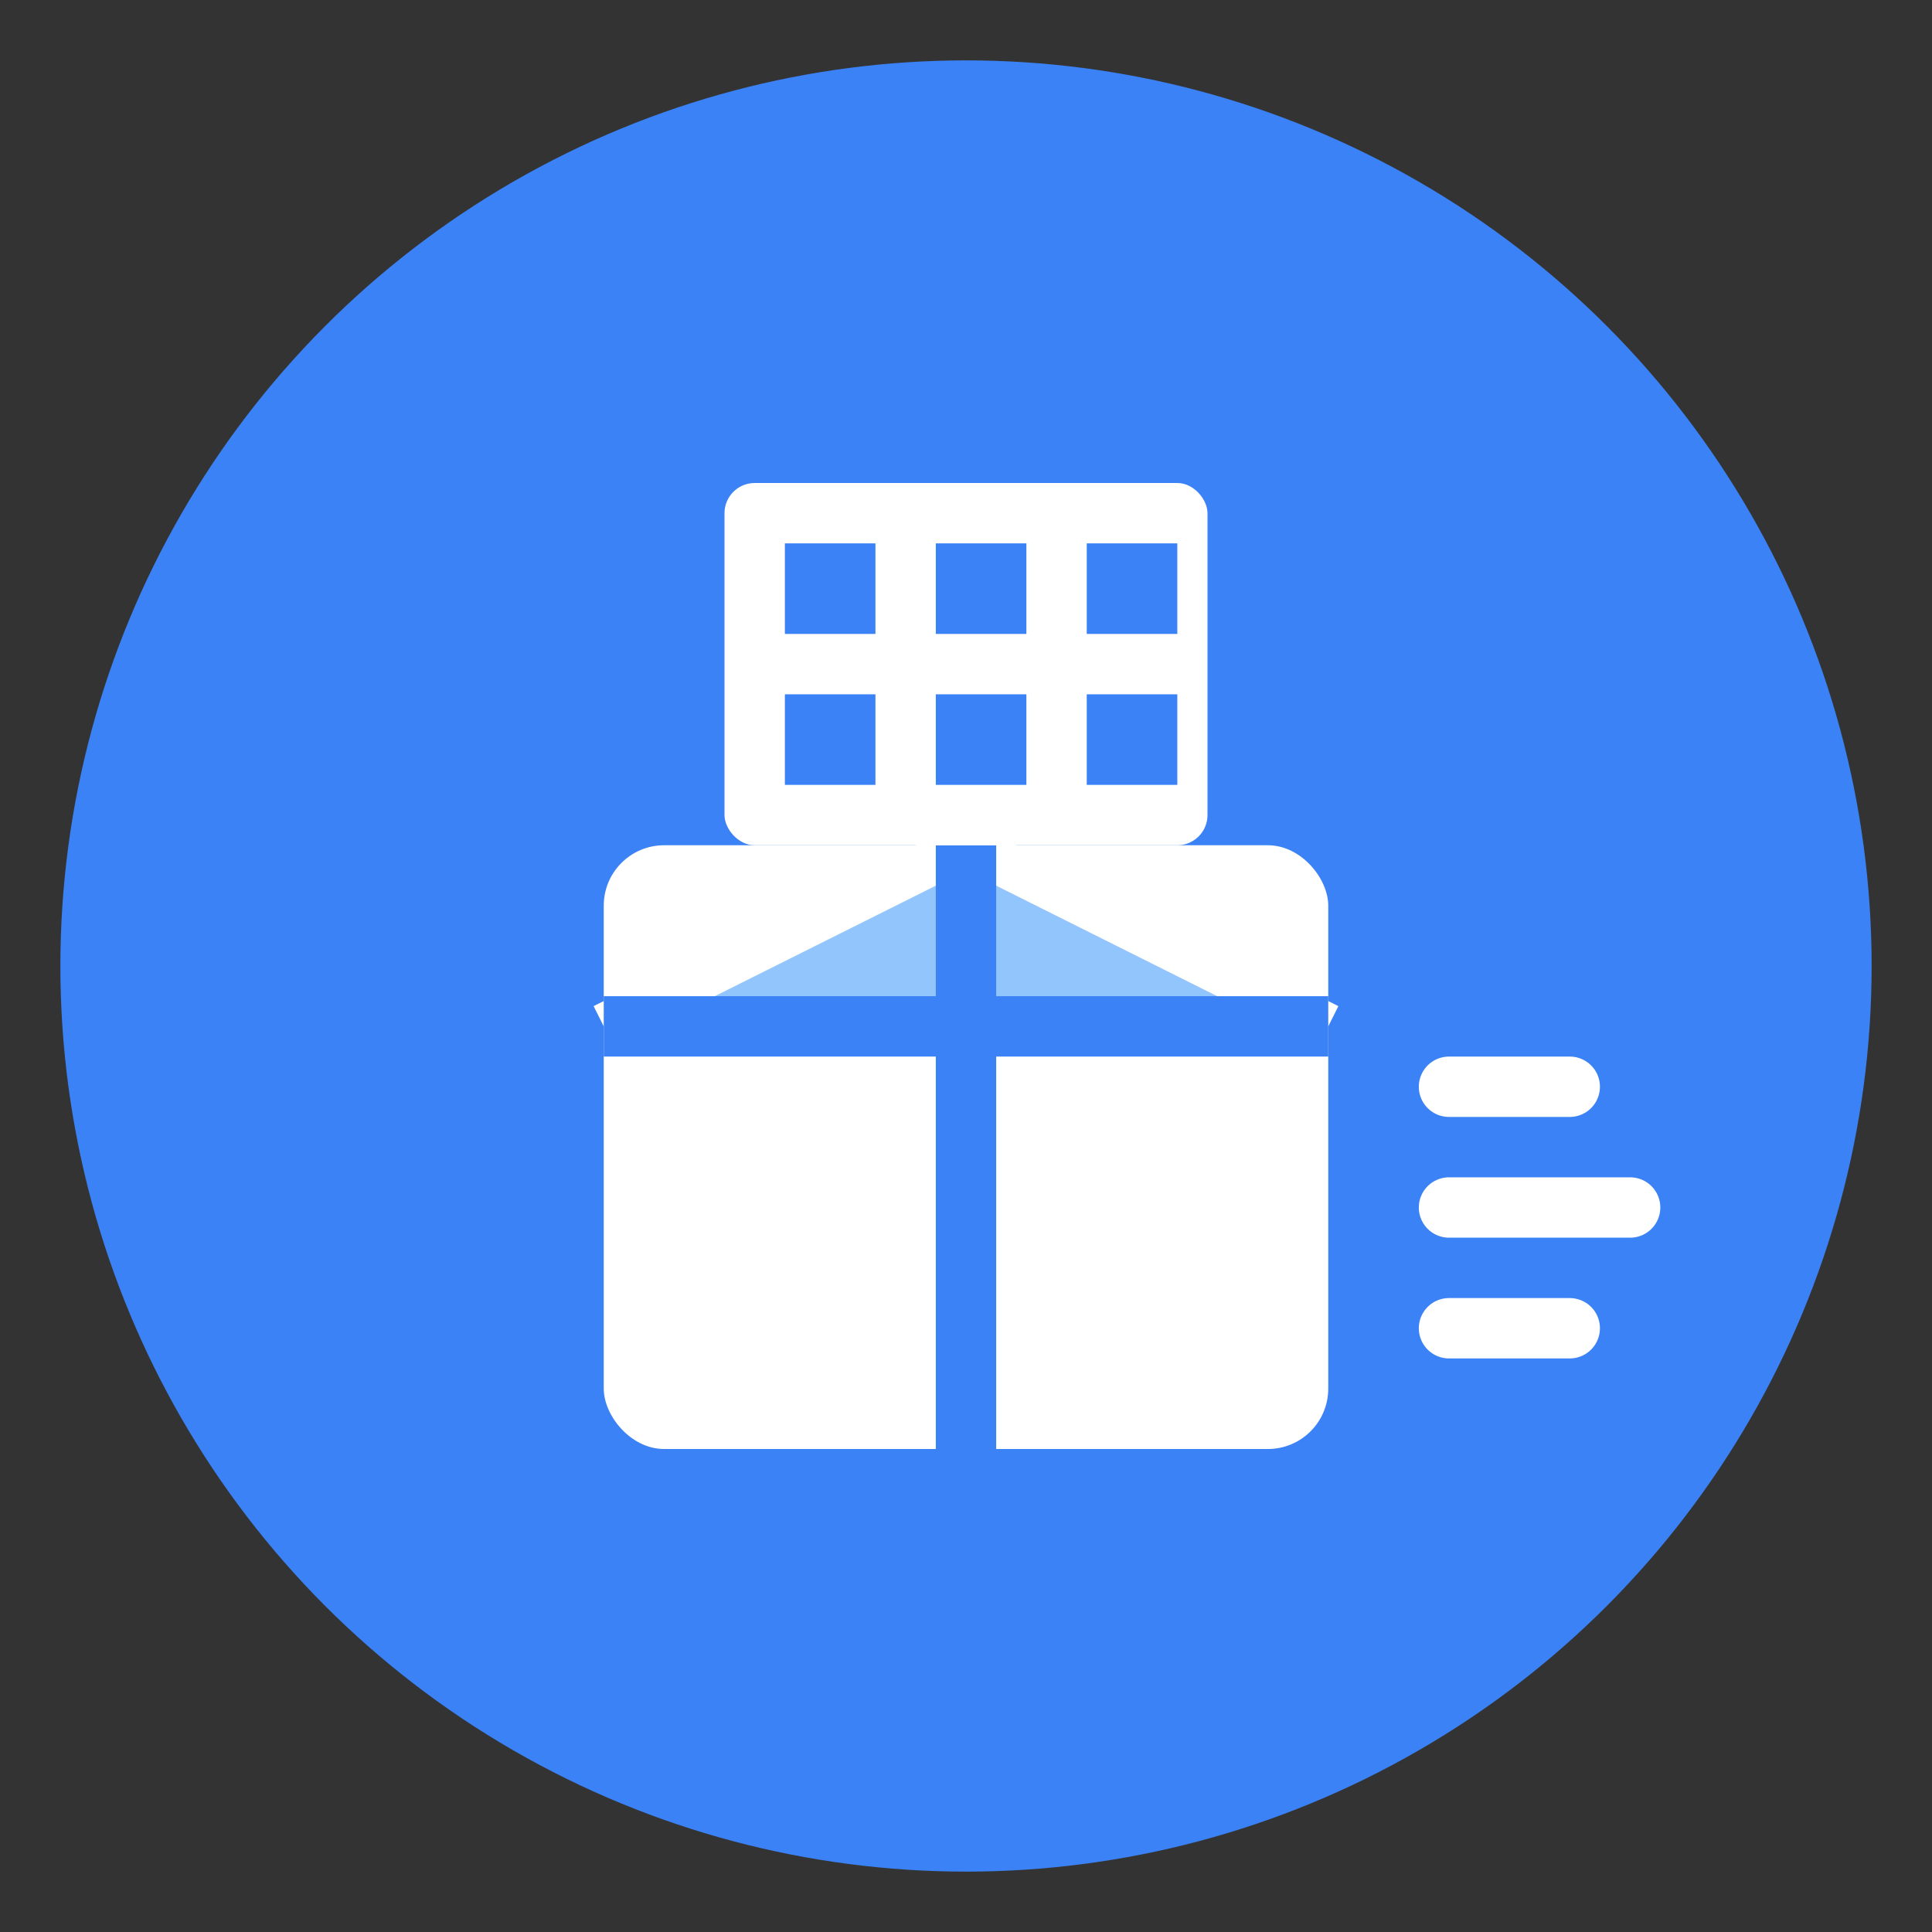 <svg xmlns="http://www.w3.org/2000/svg" viewBox="0 0 64 64" fill="none">
  <rect x="0" y="0" width="64" height="64" fill="#333333" stroke="none"/>
  <!-- Background Circle -->
  <circle cx="32" cy="32" r="30" fill="#3B82F6"/>
  
  <!-- Delivery Box -->
  <rect x="20" y="28" width="24" height="20" fill="#fff" rx="2"/>
  <path d="M20 34 L32 28 L44 34" fill="#93C5FD" stroke="#fff" stroke-width="1.5"/>
  <line x1="32" y1="28" x2="32" y2="48" stroke="#3B82F6" stroke-width="2"/>
  <line x1="20" y1="34" x2="44" y2="34" stroke="#3B82F6" stroke-width="2"/>
  
  <!-- Building/Hostel Icon -->
  <rect x="24" y="16" width="16" height="12" fill="#fff" rx="1"/>
  <rect x="26" y="18" width="3" height="3" fill="#3B82F6"/>
  <rect x="31" y="18" width="3" height="3" fill="#3B82F6"/>
  <rect x="36" y="18" width="3" height="3" fill="#3B82F6"/>
  <rect x="26" y="23" width="3" height="3" fill="#3B82F6"/>
  <rect x="31" y="23" width="3" height="3" fill="#3B82F6"/>
  <rect x="36" y="23" width="3" height="3" fill="#3B82F6"/>
  
  <!-- Speed Lines (delivery motion) -->
  <line x1="48" y1="36" x2="52" y2="36" stroke="#fff" stroke-width="2" stroke-linecap="round"/>
  <line x1="48" y1="40" x2="54" y2="40" stroke="#fff" stroke-width="2" stroke-linecap="round"/>
  <line x1="48" y1="44" x2="52" y2="44" stroke="#fff" stroke-width="2" stroke-linecap="round"/>
</svg>
